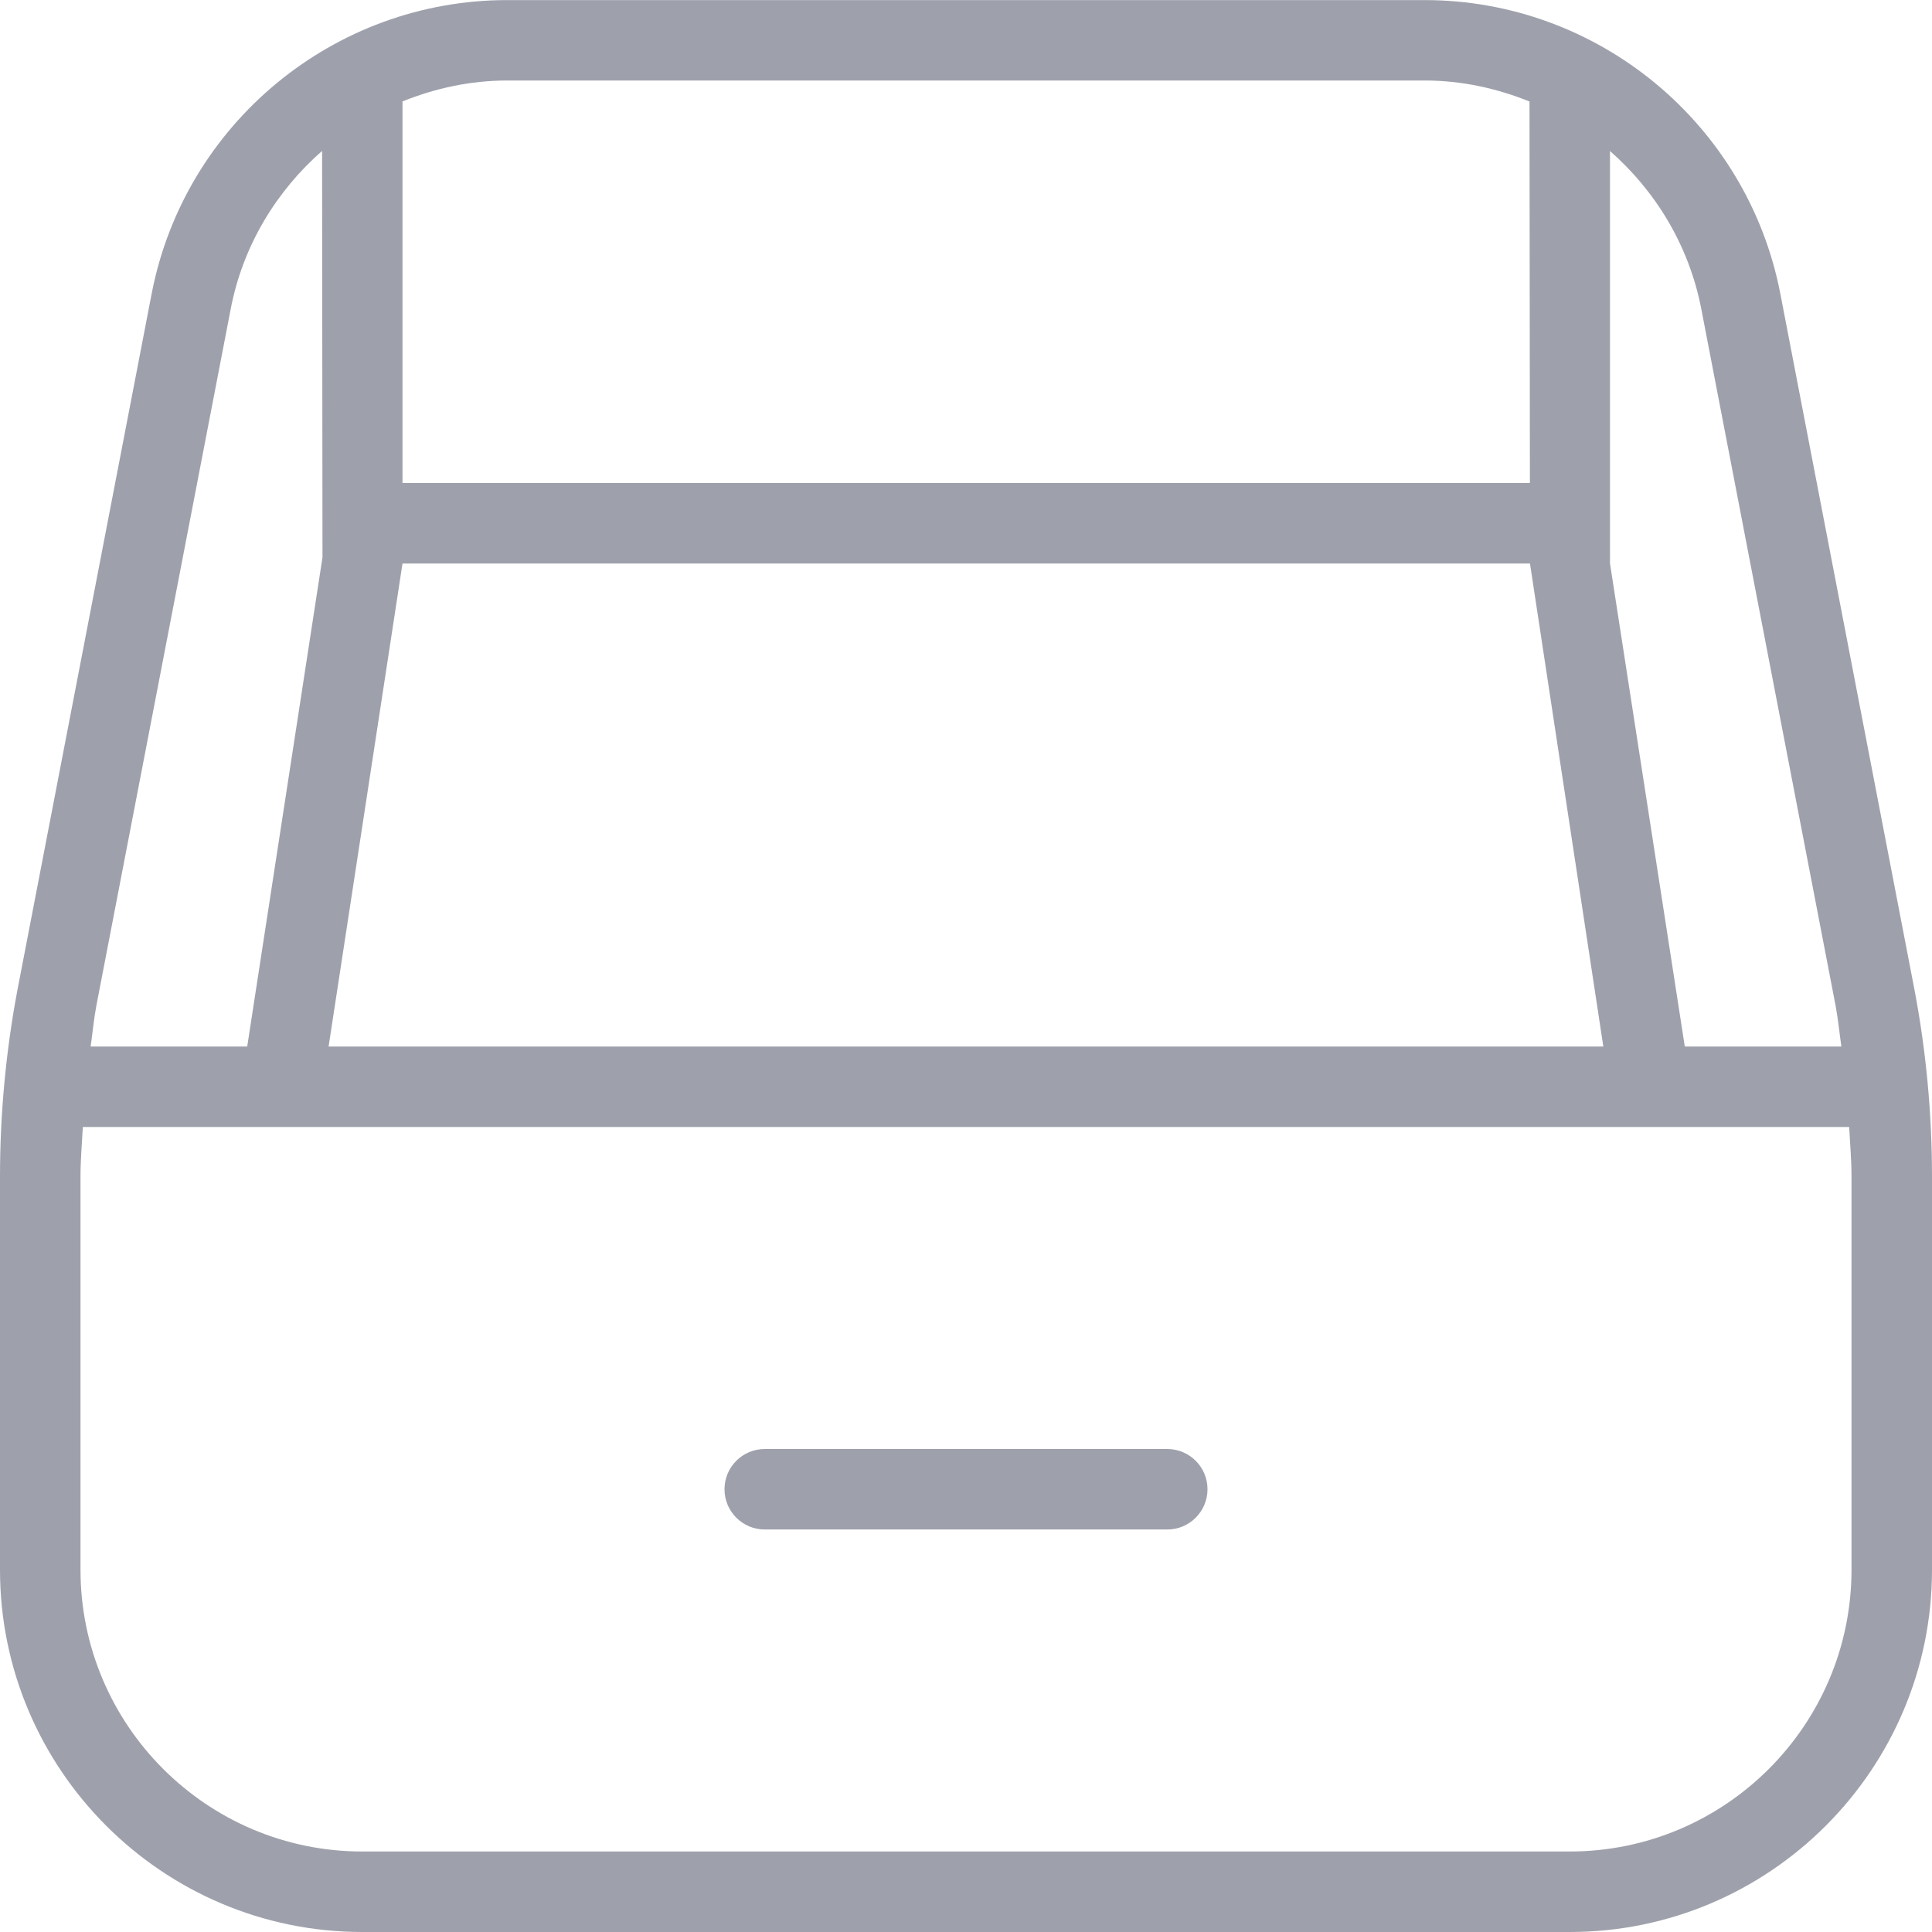 <?xml version="1.0" encoding="UTF-8"?>
<svg fill="#9ea1ac" xmlns="http://www.w3.org/2000/svg" id="Layer_1" data-name="Layer 1" viewBox="0 0 24 24">
  <path d="M23.785,12.309l-1.669-8.66c-.408-2.114-2.267-3.648-4.419-3.648H6.303C4.15,0,2.292,1.535,1.884,3.648L.214,12.311c-.142,.758-.214,1.534-.214,2.305v4.884c0,2.481,2.019,4.5,4.5,4.5h15c2.481,0,4.5-2.019,4.5-4.5v-4.884c0-.775-.072-1.55-.215-2.307Zm-2.651-8.471l1.669,8.658c.031,.166,.047,.336,.071,.504h-1.945l-.929-6V1.876c.568,.499,.982,1.176,1.134,1.961ZM5,7h14.006l.911,6H4.082l.918-6ZM17.697,1c.459,0,.897,.097,1.303,.261l.005,4.739H5V1.26c.406-.164,.844-.26,1.303-.26h11.395ZM2.866,3.838c.151-.786,.566-1.464,1.135-1.963l.005,5.049-.935,6.076H1.126c.024-.167,.039-.336,.07-.502L2.866,3.838Zm20.134,15.662c0,1.93-1.57,3.5-3.5,3.5H4.5c-1.93,0-3.5-1.57-3.5-3.5v-4.884c0-.205,.018-.41,.029-.616H22.971c.011,.205,.029,.41,.029,.616v4.884Zm-8-1c0,.276-.224,.5-.5,.5h-5c-.276,0-.5-.224-.5-.5s.224-.5,.5-.5h5c.276,0,.5,.224,.5,.5Z"/>
</svg>
